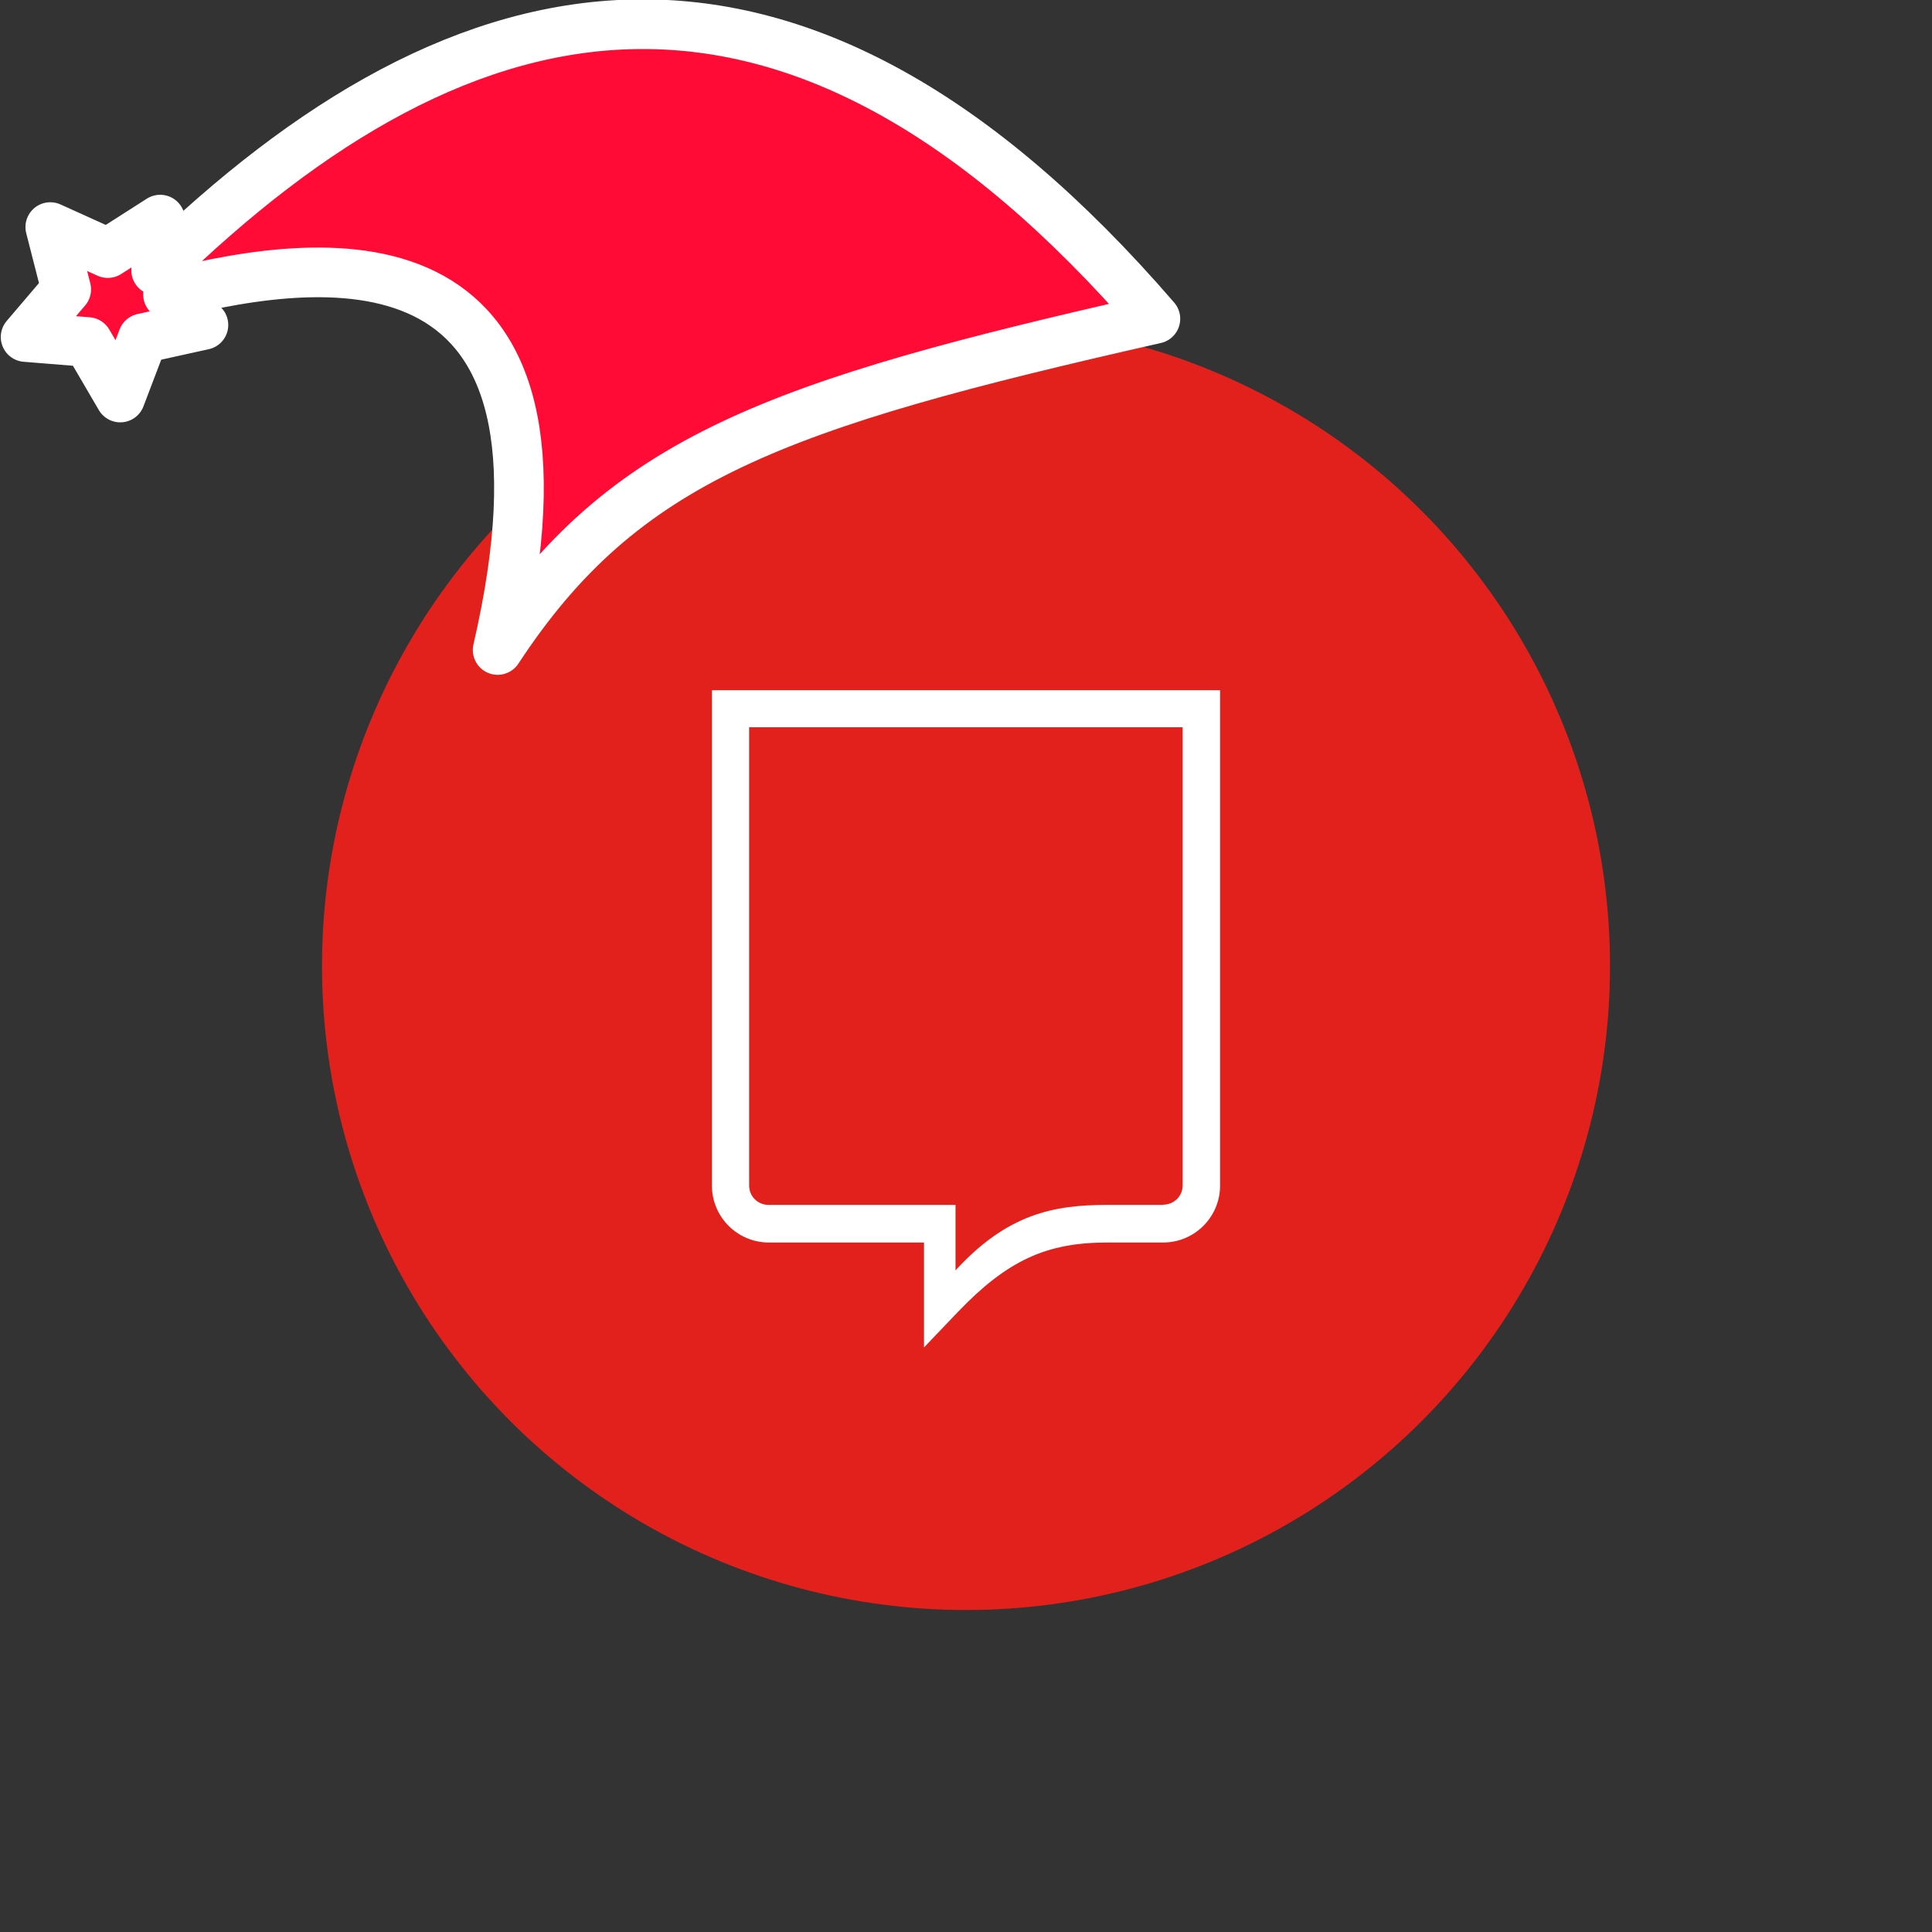 <svg xmlns="http://www.w3.org/2000/svg" viewBox="0 0 1536 1536">
   <rect x="0" y="0" width="1536" height="1536" fill="#333333" stroke="none"/>
   <g id="original" transform="translate(256,256)"><circle cx="512" cy="512" r="512" style="fill:#e3211c"/>
   <path d="M310 686.73c.09 24.87 20.23 45.02 45.1 45.1h123.51v83.42l27.48-28.78c38.96-40.42 69.84-54.64 118.34-54.64h44.3c24.94 0 45.18-20.17 45.27-45.1V292.75H310v393.98Zm29.58-364.55h344.67v364.23c0 8.57-6.95 15.36-15.52 15.36l.16.16h-44.46c-42.68 0-79.54 7.11-120.76 52.06v-52.06H354.94c-8.41 0-15.36-6.79-15.36-15.36V322.18Z" style="fill:#fff"/>
</g><g id="hat" transform="rotate(-19.665,2554.589,-1846.277)"><path id="🎅" style="fill:rgb(255, 11, 54);stroke:#ffffff;stroke-width:39.477;stroke-linecap:square;stroke-linejoin:round;stroke-miterlimit:5;stroke-dasharray:none;stroke-opacity:1" d="M 1.389 -777.641 C -126.418 -822.856 -272.881 -794.175 -427.741 -723.171 L -411.151 -760.082 L -459.325 -749.028 L -495.42 -783.898 L -500.164 -732.99 L -543.311 -708.18 L -498.069 -687.773 L -488.639 -637.572 L -455.935 -675.866 L -406.96 -669.648 L -425.318 -701.976 C -290.885 -689.168 -86.609 -639.134 -273.64 -347.587 C -128.154 -457.468 0.386 -456.792 307.394 -419.568 C 228.265 -624.227 123.306 -734.509 1.389 -777.641 z "/></g></svg>
